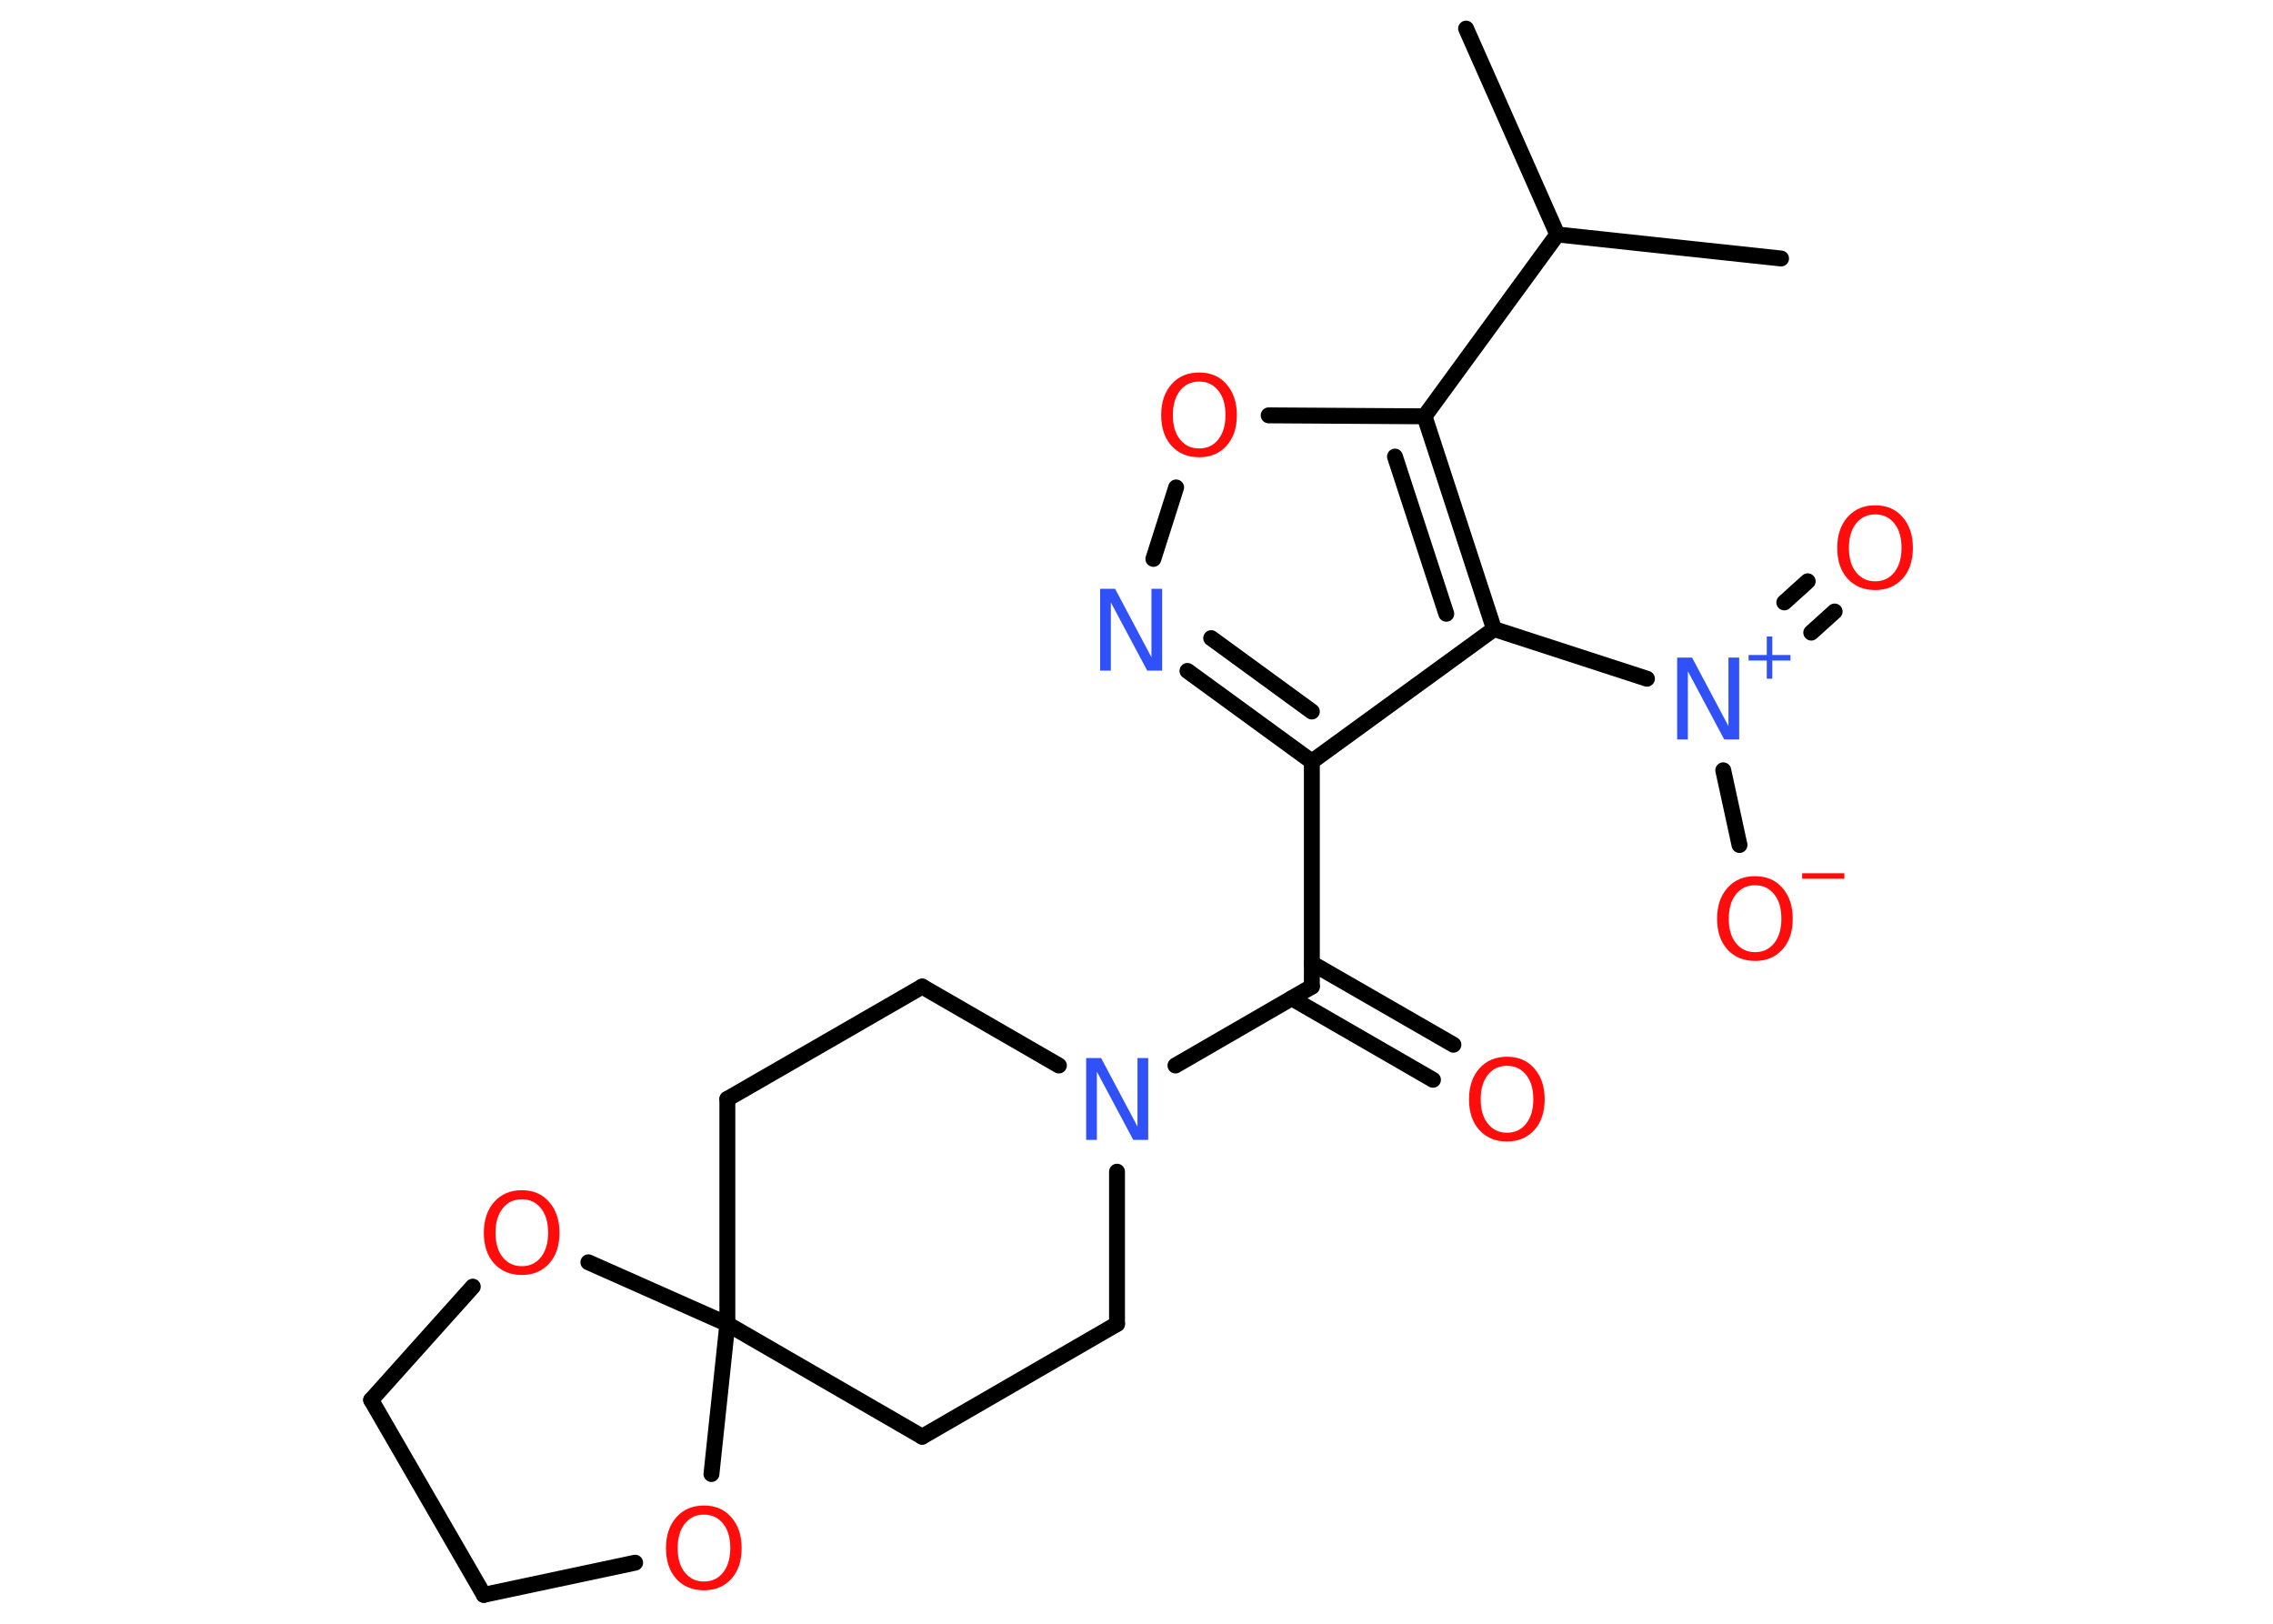 <?xml version='1.0' encoding='UTF-8'?>
<!DOCTYPE svg PUBLIC "-//W3C//DTD SVG 1.1//EN" "http://www.w3.org/Graphics/SVG/1.1/DTD/svg11.dtd">
<svg version='1.2' xmlns='http://www.w3.org/2000/svg' xmlns:xlink='http://www.w3.org/1999/xlink' width='70.0mm' height='50.0mm' viewBox='0 0 70.0 50.0'>
  <desc>Generated by the Chemistry Development Kit (http://github.com/cdk)</desc>
  <g stroke-linecap='round' stroke-linejoin='round' stroke='#000000' stroke-width='.49' fill='#FF0D0D'>
    <rect x='.0' y='.0' width='70.0' height='50.0' fill='#FFFFFF' stroke='none'/>
    <g id='mol1' class='mol'>
      <line id='mol1bnd1' class='bond' x1='45.15' y1='.88' x2='47.96' y2='7.22'/>
      <line id='mol1bnd2' class='bond' x1='47.96' y1='7.22' x2='54.85' y2='7.96'/>
      <line id='mol1bnd3' class='bond' x1='47.96' y1='7.22' x2='43.87' y2='12.82'/>
      <line id='mol1bnd4' class='bond' x1='43.87' y1='12.82' x2='39.07' y2='12.79'/>
      <line id='mol1bnd5' class='bond' x1='36.22' y1='15.01' x2='35.52' y2='17.21'/>
      <g id='mol1bnd6' class='bond'>
        <line x1='36.57' y1='20.66' x2='40.4' y2='23.45'/>
        <line x1='37.3' y1='19.65' x2='40.4' y2='21.91'/>
      </g>
      <line id='mol1bnd7' class='bond' x1='40.4' y1='23.45' x2='40.4' y2='30.38'/>
      <g id='mol1bnd8' class='bond'>
        <line x1='40.4' y1='29.66' x2='44.76' y2='32.17'/>
        <line x1='39.78' y1='30.74' x2='44.13' y2='33.25'/>
      </g>
      <line id='mol1bnd9' class='bond' x1='40.4' y1='30.38' x2='36.2' y2='32.81'/>
      <line id='mol1bnd10' class='bond' x1='34.4' y1='36.08' x2='34.4' y2='40.77'/>
      <line id='mol1bnd11' class='bond' x1='34.4' y1='40.77' x2='28.4' y2='44.24'/>
      <line id='mol1bnd12' class='bond' x1='28.4' y1='44.24' x2='22.4' y2='40.77'/>
      <line id='mol1bnd13' class='bond' x1='22.4' y1='40.77' x2='22.4' y2='33.84'/>
      <line id='mol1bnd14' class='bond' x1='22.4' y1='33.84' x2='28.4' y2='30.38'/>
      <line id='mol1bnd15' class='bond' x1='32.61' y1='32.81' x2='28.4' y2='30.38'/>
      <line id='mol1bnd16' class='bond' x1='22.4' y1='40.77' x2='18.12' y2='38.87'/>
      <line id='mol1bnd17' class='bond' x1='14.56' y1='39.62' x2='11.43' y2='43.11'/>
      <line id='mol1bnd18' class='bond' x1='11.43' y1='43.11' x2='14.9' y2='49.11'/>
      <line id='mol1bnd19' class='bond' x1='14.9' y1='49.11' x2='19.56' y2='48.12'/>
      <line id='mol1bnd20' class='bond' x1='22.4' y1='40.77' x2='21.91' y2='45.39'/>
      <line id='mol1bnd21' class='bond' x1='40.4' y1='23.45' x2='46.01' y2='19.37'/>
      <g id='mol1bnd22' class='bond'>
        <line x1='46.01' y1='19.37' x2='43.87' y2='12.82'/>
        <line x1='44.54' y1='18.9' x2='42.96' y2='14.06'/>
      </g>
      <line id='mol1bnd23' class='bond' x1='46.01' y1='19.37' x2='50.72' y2='20.9'/>
      <g id='mol1bnd24' class='bond'>
        <line x1='54.95' y1='18.55' x2='55.67' y2='17.9'/>
        <line x1='55.78' y1='19.48' x2='56.5' y2='18.83'/>
      </g>
      <line id='mol1bnd25' class='bond' x1='53.07' y1='23.72' x2='53.57' y2='26.02'/>
      <path id='mol1atm5' class='atom' d='M36.93 11.75q-.37 .0 -.59 .28q-.22 .28 -.22 .75q.0 .48 .22 .75q.22 .28 .59 .28q.37 .0 .59 -.28q.22 -.28 .22 -.75q.0 -.48 -.22 -.75q-.22 -.28 -.59 -.28zM36.93 11.47q.53 .0 .84 .36q.32 .36 .32 .95q.0 .6 -.32 .95q-.32 .35 -.84 .35q-.53 .0 -.85 -.35q-.32 -.35 -.32 -.95q.0 -.59 .32 -.95q.32 -.36 .85 -.36z' stroke='none'/>
      <path id='mol1atm6' class='atom' d='M33.88 18.13h.46l1.12 2.11v-2.11h.33v2.52h-.46l-1.12 -2.1v2.1h-.33v-2.52z' stroke='none' fill='#3050F8'/>
      <path id='mol1atm9' class='atom' d='M46.41 32.82q-.37 .0 -.59 .28q-.22 .28 -.22 .75q.0 .48 .22 .75q.22 .28 .59 .28q.37 .0 .59 -.28q.22 -.28 .22 -.75q.0 -.48 -.22 -.75q-.22 -.28 -.59 -.28zM46.41 32.54q.53 .0 .84 .36q.32 .36 .32 .95q.0 .6 -.32 .95q-.32 .35 -.84 .35q-.53 .0 -.85 -.35q-.32 -.35 -.32 -.95q.0 -.59 .32 -.95q.32 -.36 .85 -.36z' stroke='none'/>
      <path id='mol1atm10' class='atom' d='M33.45 32.58h.46l1.12 2.11v-2.11h.33v2.52h-.46l-1.12 -2.1v2.1h-.33v-2.52z' stroke='none' fill='#3050F8'/>
      <path id='mol1atm16' class='atom' d='M16.07 36.93q-.37 .0 -.59 .28q-.22 .28 -.22 .75q.0 .48 .22 .75q.22 .28 .59 .28q.37 .0 .59 -.28q.22 -.28 .22 -.75q.0 -.48 -.22 -.75q-.22 -.28 -.59 -.28zM16.07 36.65q.53 .0 .84 .36q.32 .36 .32 .95q.0 .6 -.32 .95q-.32 .35 -.84 .35q-.53 .0 -.85 -.35q-.32 -.35 -.32 -.95q.0 -.59 .32 -.95q.32 -.36 .85 -.36z' stroke='none'/>
      <path id='mol1atm19' class='atom' d='M21.68 46.64q-.37 .0 -.59 .28q-.22 .28 -.22 .75q.0 .48 .22 .75q.22 .28 .59 .28q.37 .0 .59 -.28q.22 -.28 .22 -.75q.0 -.48 -.22 -.75q-.22 -.28 -.59 -.28zM21.68 46.36q.53 .0 .84 .36q.32 .36 .32 .95q.0 .6 -.32 .95q-.32 .35 -.84 .35q-.53 .0 -.85 -.35q-.32 -.35 -.32 -.95q.0 -.59 .32 -.95q.32 -.36 .85 -.36z' stroke='none'/>
      <g id='mol1atm21' class='atom'>
        <path d='M51.65 20.25h.46l1.12 2.11v-2.11h.33v2.52h-.46l-1.12 -2.1v2.1h-.33v-2.52z' stroke='none' fill='#3050F8'/>
        <path d='M54.58 19.6v.57h.56v.17h-.56v.56h-.17v-.56h-.56v-.17h.56v-.57h.17z' stroke='none' fill='#3050F8'/>
      </g>
      <path id='mol1atm22' class='atom' d='M57.75 15.84q-.37 .0 -.59 .28q-.22 .28 -.22 .75q.0 .48 .22 .75q.22 .28 .59 .28q.37 .0 .59 -.28q.22 -.28 .22 -.75q.0 -.48 -.22 -.75q-.22 -.28 -.59 -.28zM57.75 15.56q.53 .0 .84 .36q.32 .36 .32 .95q.0 .6 -.32 .95q-.32 .35 -.84 .35q-.53 .0 -.85 -.35q-.32 -.35 -.32 -.95q.0 -.59 .32 -.95q.32 -.36 .85 -.36z' stroke='none'/>
      <g id='mol1atm23' class='atom'>
        <path d='M54.05 27.26q-.37 .0 -.59 .28q-.22 .28 -.22 .75q.0 .48 .22 .75q.22 .28 .59 .28q.37 .0 .59 -.28q.22 -.28 .22 -.75q.0 -.48 -.22 -.75q-.22 -.28 -.59 -.28zM54.05 26.98q.53 .0 .84 .36q.32 .36 .32 .95q.0 .6 -.32 .95q-.32 .35 -.84 .35q-.53 .0 -.85 -.35q-.32 -.35 -.32 -.95q.0 -.59 .32 -.95q.32 -.36 .85 -.36z' stroke='none'/>
        <path d='M55.5 26.89h1.3v.17h-1.3v-.17z' stroke='none'/>
      </g>
    </g>
  </g>
</svg>
